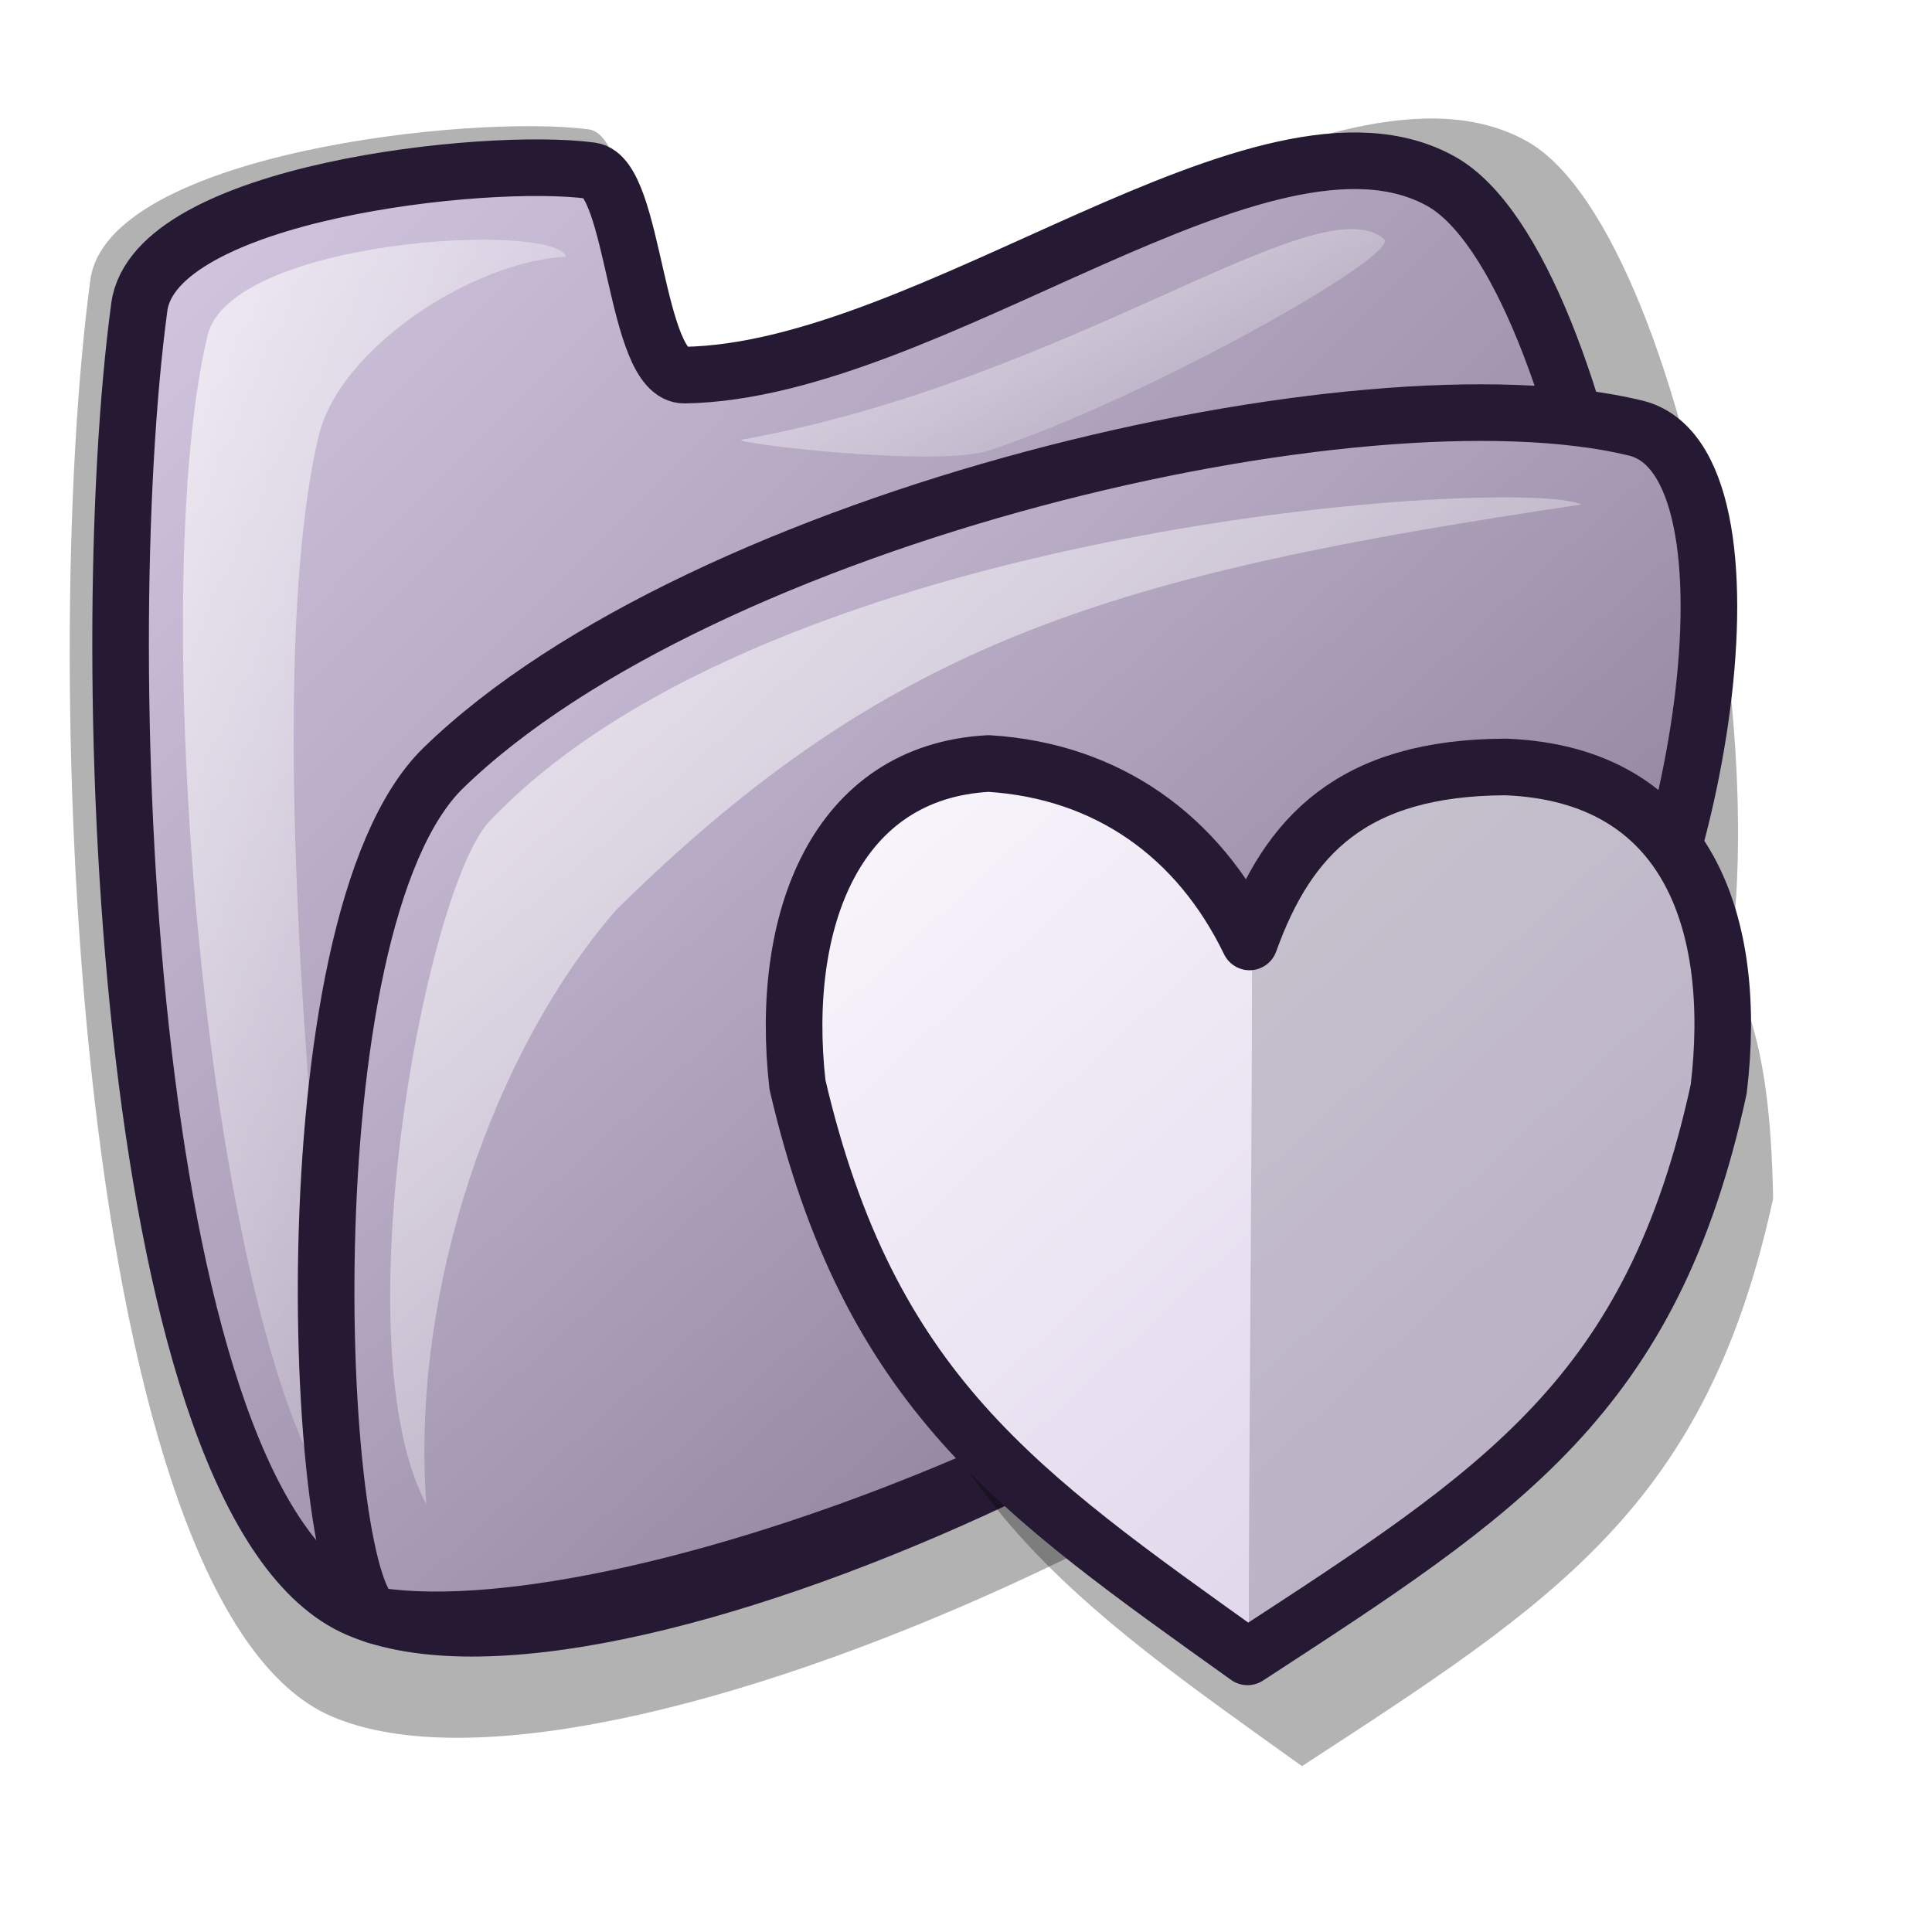 <?xml version="1.0" encoding="UTF-8" standalone="no"?>
<!DOCTYPE svg PUBLIC "-//W3C//DTD SVG 20010904//EN"
"http://www.w3.org/TR/2001/REC-SVG-20010904/DTD/svg10.dtd">
<!-- Created with Inkscape (http://www.inkscape.org/) -->
<svg
   id="svg1"
   sodipodi:version="0.32"
   inkscape:version="0.38.1"
   width="48pt"
   height="48pt"
   sodipodi:docbase="/home/ed"
   sodipodi:docname="vim-session-load.svg"
   xmlns="http://www.w3.org/2000/svg"
   xmlns:inkscape="http://www.inkscape.org/namespaces/inkscape"
   xmlns:sodipodi="http://sodipodi.sourceforge.net/DTD/sodipodi-0.dtd"
   xmlns:xlink="http://www.w3.org/1999/xlink">
  <defs
     id="defs3">
    <linearGradient
       id="linearGradient866">
      <stop
         style="stop-color:#faf8fd;stop-opacity:1;"
         offset="0"
         id="stop867" />
      <stop
         style="stop-color:#d9cce6;stop-opacity:1;"
         offset="1"
         id="stop868" />
    </linearGradient>
    <linearGradient
       id="linearGradient584">
      <stop
         style="stop-color:#ffffff;stop-opacity:1;"
         offset="0"
         id="stop585" />
      <stop
         style="stop-color:#ffffff;stop-opacity:0;"
         offset="1"
         id="stop586" />
    </linearGradient>
    <linearGradient
       id="linearGradient578">
      <stop
         style="stop-color:#d9cce6;stop-opacity:1;"
         offset="0"
         id="stop579" />
      <stop
         style="stop-color:#73667f;stop-opacity:1;"
         offset="1"
         id="stop580" />
    </linearGradient>
    <linearGradient
       xlink:href="#linearGradient584"
       id="linearGradient581"
       x1="-0.007"
       y1="0.008"
       x2="0.979"
       y2="1" />
    <linearGradient
       xlink:href="#linearGradient584"
       id="linearGradient583"
       x1="0.011"
       y1="0.01"
       x2="1.015"
       y2="0.969" />
    <linearGradient
       xlink:href="#linearGradient584"
       id="linearGradient860"
       x1="-0.025"
       y1="0.031"
       x2="0.975"
       y2="0.977" />
    <linearGradient
       xlink:href="#linearGradient578"
       id="linearGradient861"
       x1="0"
       y1="0.023"
       x2="0.986"
       y2="0.977" />
    <linearGradient
       xlink:href="#linearGradient578"
       id="linearGradient862"
       x1="-0"
       y1="0.008"
       x2="1"
       y2="0.992" />
    <linearGradient
       xlink:href="#linearGradient866"
       id="linearGradient869"
       x1="-0.007"
       y1="0.008"
       x2="0.979"
       y2="1" />
    <defs
       id="defs850">
      <linearGradient
         id="linearGradient851">
        <stop
           style="stop-color:#ffffff;stop-opacity:1;"
           offset="0"
           id="stop852" />
        <stop
           style="stop-color:#d9cce6;stop-opacity:1;"
           offset="1"
           id="stop853" />
      </linearGradient>
      <linearGradient
         id="linearGradient854">
        <stop
           style="stop-color:#ffffff;stop-opacity:1;"
           offset="0"
           id="stop855" />
        <stop
           style="stop-color:#ffffff;stop-opacity:0;"
           offset="1"
           id="stop856" />
      </linearGradient>
      <linearGradient
         id="linearGradient857">
        <stop
           style="stop-color:#d9cce6;stop-opacity:1;"
           offset="0"
           id="stop858" />
        <stop
           style="stop-color:#73667f;stop-opacity:1;"
           offset="1"
           id="stop859" />
      </linearGradient>
      <linearGradient
         xlink:href="#linearGradient584"
         id="linearGradient863"
         x1="0.011"
         y1="0.01"
         x2="0.687"
         y2="0.727" />
      <linearGradient
         xlink:href="#linearGradient584"
         id="linearGradient864"
         x1="0.011"
         y1="0.01"
         x2="1.015"
         y2="0.969" />
      <linearGradient
         xlink:href="#linearGradient584"
         id="linearGradient865"
         x1="0.011"
         y1="0.01"
         x2="0.833"
         y2="0.719" />
      <linearGradient
         xlink:href="#linearGradient578"
         id="linearGradient867"
         x1="0"
         y1="0.023"
         x2="0.986"
         y2="0.977" />
      <linearGradient
         xlink:href="#linearGradient578"
         id="linearGradient868"
         x1="-0"
         y1="0.008"
         x2="1"
         y2="0.992" />
      <linearGradient
         xlink:href="#linearGradient578"
         id="linearGradient870"
         x1="-0.007"
         y1="0.008"
         x2="0.979"
         y2="1" />
    </defs>
    <sodipodi:namedview
       id="namedview871"
       pagecolor="#ffffff"
       bordercolor="#666666"
       borderopacity="1.0"
       inkscape:pageopacity="0.0"
       inkscape:pageshadow="2"
       inkscape:zoom="15.958944"
       inkscape:cx="12.882328"
       inkscape:cy="12.067810"
       inkscape:window-width="640"
       inkscape:window-height="525"
       inkscape:window-x="204"
       inkscape:window-y="142" />
  </defs>
  <sodipodi:namedview
     id="base"
     pagecolor="#ffffff"
     bordercolor="#666666"
     borderopacity="1.0"
     inkscape:pageopacity="0.0"
     inkscape:pageshadow="2"
     inkscape:zoom="3.9897360"
     inkscape:cx="51.187269"
     inkscape:cy="18.120709"
     inkscape:window-width="640"
     inkscape:window-height="516"
     inkscape:window-x="318"
     inkscape:window-y="351" />
  <path
     d="M 10.992,56.861 C 2.499,53.23 1.241,22.304 2.994,9.27 C 3.557,5.086 15.658,3.763 19.514,4.288 C 21.121,4.506 21.093,11.79 22.922,11.761 C 31.974,11.615 44.121,1.061 50.585,4.681 C 56.139,7.791 60.18,30.724 55.567,36.802 C 46.982,48.117 19.98,60.704 10.992,56.861 z "
     style="font-size:12;opacity:0.303;fill-rule:evenodd;stroke-width:18.75;stroke-linecap:round;stroke-linejoin:round;"
     id="path574" />
  <path
     d="M 11.863,53.299 C 4.167,50.009 3.026,21.982 4.615,10.169 C 5.125,6.377 16.092,5.178 19.586,5.654 C 21.043,5.852 21.017,12.453 22.675,12.426 C 30.879,12.294 41.887,2.729 47.746,6.01 C 52.779,8.829 56.441,29.612 52.261,35.12 C 44.48,45.375 20.009,56.782 11.863,53.299 z "
     style="font-size:12;fill:url(#linearGradient862);fill-rule:evenodd;stroke:#261933;stroke-width:1.875;stroke-linecap:round;stroke-linejoin:round;stroke-dasharray:none;"
     id="path562" />
  <path
     d="M 11.982,50.804 C 7.137,46.913 4.669,20.373 6.873,11.119 C 7.64,7.897 18.402,7.33 18.754,8.505 C 15.762,8.633 11.264,11.47 10.556,14.446 C 8.294,23.946 11.316,48.211 11.982,50.804 z "
     style="font-size:12;opacity:0.7;fill:url(#linearGradient860);fill-rule:evenodd;stroke:none;stroke-width:1pt;"
     id="path567" />
  <path
     d="M 24.576,14.565 C 35.496,12.592 43.596,6.078 45.845,7.911 C 46.453,8.435 37.955,13.205 32.775,14.921 C 31.024,15.502 24.054,14.658 24.576,14.565 z "
     style="font-size:12;opacity:0.7;fill:url(#linearGradient583);fill-rule:evenodd;stroke:none;stroke-width:1pt;"
     id="path568" />
  <path
     d="M 12.504,53.531 C 10.421,53.197 9.367,30.608 14.688,25.437 C 23.257,17.109 45.082,11.979 54.176,14.178 C 58.749,15.284 56.223,30.436 51.991,35.551 C 42.98,46.562 21.078,54.801 12.504,53.531 z "
     style="font-size:12;fill:url(#linearGradient861);fill-rule:evenodd;stroke:#261933;stroke-width:1.875;stroke-linecap:round;stroke-linejoin:round;stroke-dasharray:none;"
     id="path576"
     sodipodi:nodetypes="ccccc" />
  <path
     d="M 14.122,49.83 C 11.34,44.614 13.997,29.895 16.138,27.287 C 25.511,17.261 50.419,15.782 52.386,16.712 C 36.834,19.03 29.504,21.177 20.416,30.138 C 16.376,34.772 13.598,42.678 14.122,49.83 z "
     style="font-size:12;opacity:0.7;fill:url(#linearGradient581);fill-rule:evenodd;stroke:none;stroke-width:1.25;"
     id="path577"
     sodipodi:nodetypes="ccccc" />
  <path
     d="M 39.489,33.922 C 47.052,32.555 52.662,28.044 54.219,29.313 C 54.641,29.676 48.755,32.98 45.167,34.169 C 43.955,34.571 39.128,33.986 39.489,33.922 z "
     style="font-size:12;opacity:0.7;fill:url(#linearGradient583);fill-rule:evenodd;stroke-width:1pt;"
     id="path872" />
  <path
     d="M 43.197,34.823 C 41.502,31.32 38.497,29.158 34.556,28.912 C 29.49,29.18 27.608,34.11 28.221,39.551 C 30.591,49.723 35.519,53.06 43.13,58.506 C 51.577,53.005 56.53,49.866 58.737,39.703 C 58.632,34.292 57.779,29.265 51.684,29.027 C 46.608,29.043 44.466,31.294 43.197,34.823 z "
     style="font-size:12;fill-opacity:0.3;fill-rule:evenodd;stroke-width:1.875;stroke-opacity:0.25;"
     id="path623" />
  <path
     d="M 41.393,31.203 C 39.698,27.7 36.693,25.538 32.752,25.292 C 27.686,25.56 25.804,30.49 26.417,35.931 C 28.787,46.102 33.715,49.44 41.326,54.886 C 49.773,49.384 54.726,46.246 56.933,36.083 C 57.586,30.672 55.975,25.645 49.88,25.407 C 44.804,25.423 42.662,27.674 41.393,31.203 z "
     style="font-size:12;fill:url(#linearGradient869);fill-rule:evenodd;stroke:#261933;stroke-width:1.875;stroke-linecap:round;stroke-linejoin:round;stroke-dasharray:none;"
     id="path618" />
  <path
     d="M 33.407,26.338 C 31.658,26.441 29.247,27.267 28.248,29.944 C 27.041,32.993 27.246,35.861 28.201,38.413 C 28.207,35.702 29.19,32.381 30.656,30.148 C 32.074,28.792 33.536,27.907 38.15,28.804 C 36.146,26.722 34.822,26.547 33.407,26.338 z "
     style="font-size:12;fill:url(#linearGradient581);fill-opacity:0.75;fill-rule:evenodd;stroke-width:1pt;"
     id="path619" />
  <path
     d="M 41.475,31.681 C 41.475,38.685 41.367,47.828 41.367,54.832 C 46.255,51.341 48.103,51.062 52.117,46.358 C 53.989,44.463 56.166,39.471 56.852,36.491 C 56.519,34.383 56.923,30.099 53.969,26.714 C 49.664,25.352 45.369,23.595 41.475,31.681 z "
     style="font-size:12;fill:#261e2e;fill-opacity:0.2;fill-rule:evenodd;stroke-width:1pt;"
     id="path622" />
  <path
     d="M 54.593,40.145 C 52.023,45.932 50.997,46.201 49.292,48.191 C 46.837,50.362 45.382,51.441 42.553,53.102 C 45.153,50.93 46.148,49.916 47.975,48.192 C 50.473,45.309 51.721,44.75 54.593,40.145 z "
     style="font-size:12;fill:url(#linearGradient612);fill-opacity:0.75;fill-rule:evenodd;stroke-width:1pt;"
     id="path620" />
  <path
     d="M 49.363,26.453 C 47.613,26.556 43.405,27.842 42.518,31.669 C 45.693,28.853 46.663,28.586 48.521,27.963 C 50.445,27.642 51.458,27.677 54.667,28.747 C 52.663,26.665 51.002,26.375 49.363,26.453 z "
     style="font-size:12;fill:url(#linearGradient860);fill-opacity:0.75;fill-rule:evenodd;stroke-width:1pt;"
     id="path591" />
</svg>
